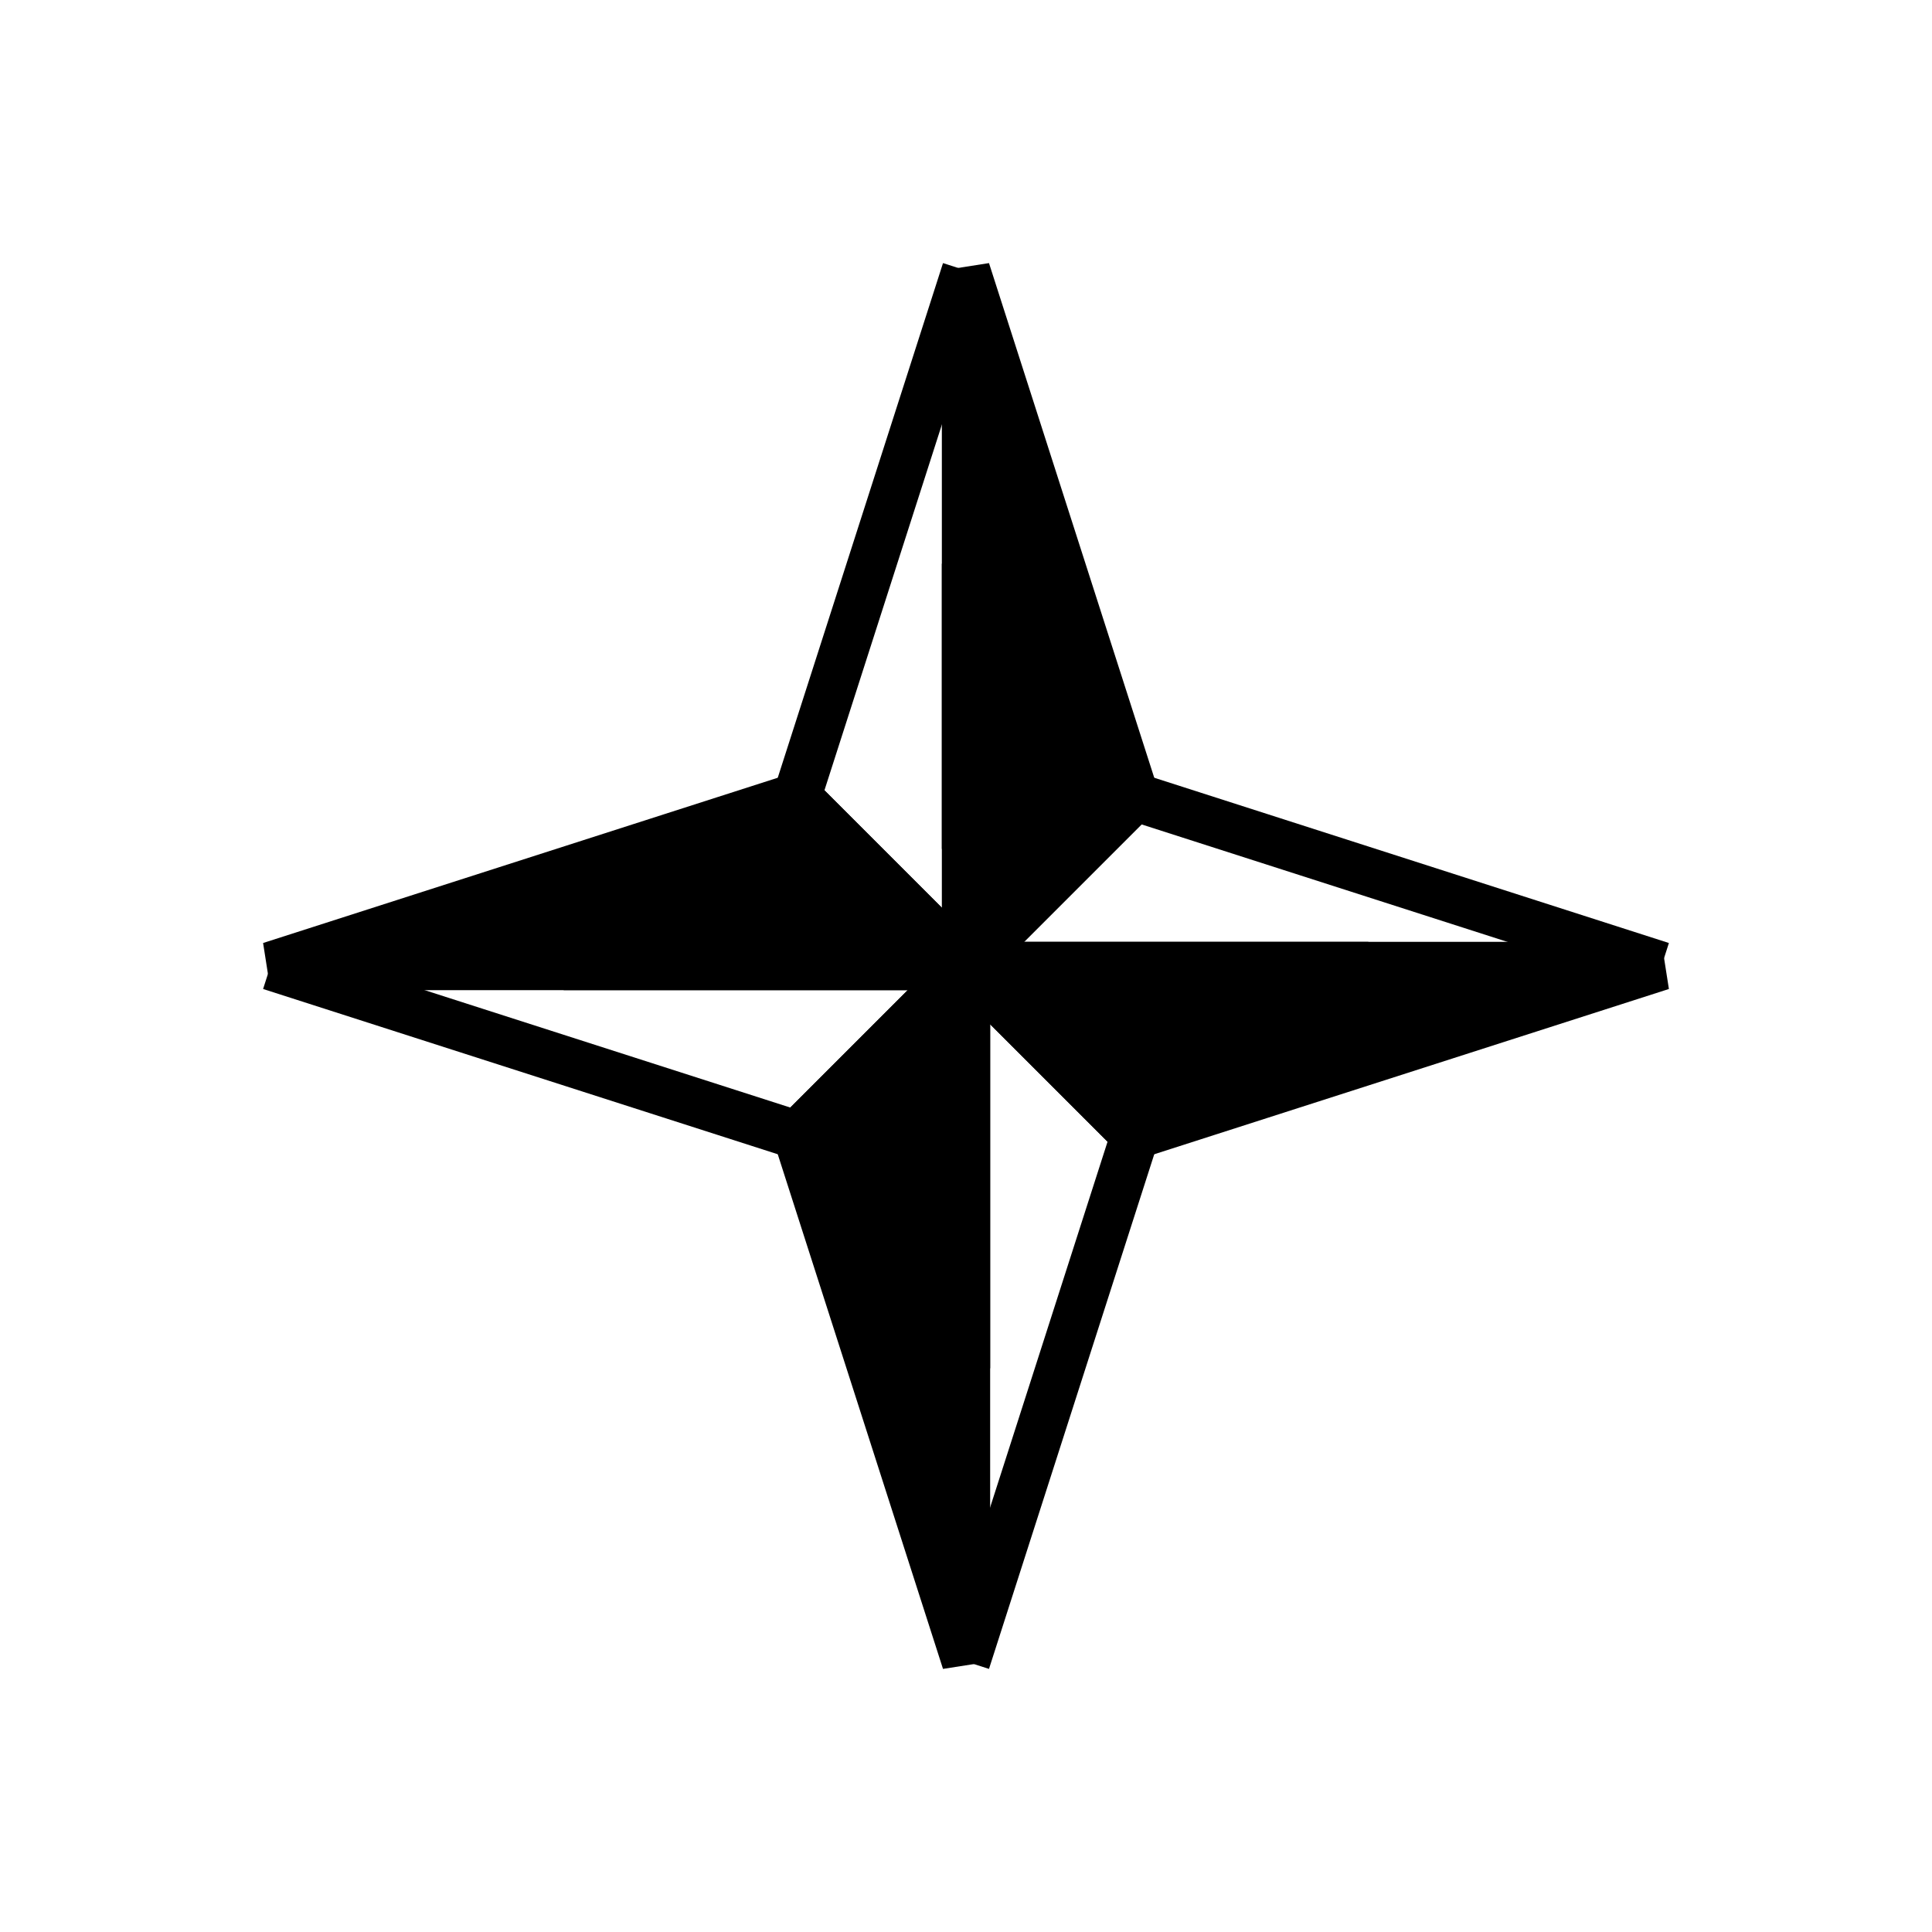 <svg width="400" height="400" viewbox = "0 0 400 400"  xmlns="http://www.w3.org/2000/svg">

<!--
<json>
{
    "imgurl": "",
    "imgw": 4.743971328437736,
    "imgleft": -2.2873205904167726,
    "imgtop": -3.171985664218851,
    "imgangle": 0,
    "svgwidth": 400,
    "svgheight": 400,
    "unit": 100,
    "x0": 684,
    "y0": 399,
    "x0rel": 0,
    "y0rel": 0,
    "glyph": "0336,0304,0350,0334,0304,0313,0337,0350,0334,0310,0336,0362,0203,0335,0335,0335,0336,0203,0335,0335,0203,0363,0334,0334,0334,0337,0362,0203,0335,0335,0335,0336,0203,0335,0335,0203,0363,0334,0334,0334,0337,0362,0203,0335,0335,0335,0336,0203,0335,0335,0203,0363,0334,0334,0362,0203,0334,0334,0203,0334,0334,0334,0337,0203,0363,0330,0335,0335,0336,0333,0335,0335,0335,0335,0337,0313,0304,0305,0311,0335,0337,0362,0203,0334,0334,0350,0350,0334,0203,0363,0331,0335,0342,0334,0334,0330,0335,0335,0335,0335,0335,0335,0336,0313,0304,0334,0305,0311,0334,0337,0201,0335,0335,0362,0203,0335,0350,0335,0336,0304,0313,0350,0334,0310,0336,0203,0363,0334,0334,0362,0203,0334,0334,0334,0310,0337,0311,0305,0335,0337,0203,0363,0334,0334,0342,0350,0334,0330,0335,0335,0335,0336,0310,0304,0350,0336,0334,0330,0334,0334,0362,0203,0334,0334,0334,0337,0311,0305,0335,0337,0203,0363,0334,0334,0342,",
    "table": []
}
</json>
-->
	<path d = "M200 200 L129 200 L165 165 L200 200 Z" stroke = "black" stroke-width = "10" fill = "black" />	<path d = "M200 200 L200 129 L235 165 L200 200 Z" stroke = "black" stroke-width = "10" fill = "black" />	<path d = "M200 200 L271 200 L235 235 L200 200 Z" stroke = "black" stroke-width = "10" fill = "black" />	<path d = "M200 200 L165 235 L200 271 L200 200 Z" stroke = "black" stroke-width = "10" fill = "black" />	<path d = "M235 165 L200 56 L200 170 Z" stroke = "black" stroke-width = "10" fill = "black" />    <line x1="200" y1="56" x2="165" y2="165" style="stroke:black;stroke-width:10" />
    <line x1="235" y1="165" x2="344" y2="200" style="stroke:black;stroke-width:10" />
	<path d = "M344 200 L235 235 L200 200 Z" stroke = "black" stroke-width = "10" fill = "black" />	<path d = "M200 200 L165 235 L200 344 Z" stroke = "black" stroke-width = "10" fill = "black" />    <line x1="200" y1="344" x2="235" y2="235" style="stroke:black;stroke-width:10" />
	<path d = "M200 200 L165 165 L56 200 Z" stroke = "black" stroke-width = "10" fill = "black" />    <line x1="56" y1="200" x2="165" y2="235" style="stroke:black;stroke-width:10" />
</svg>